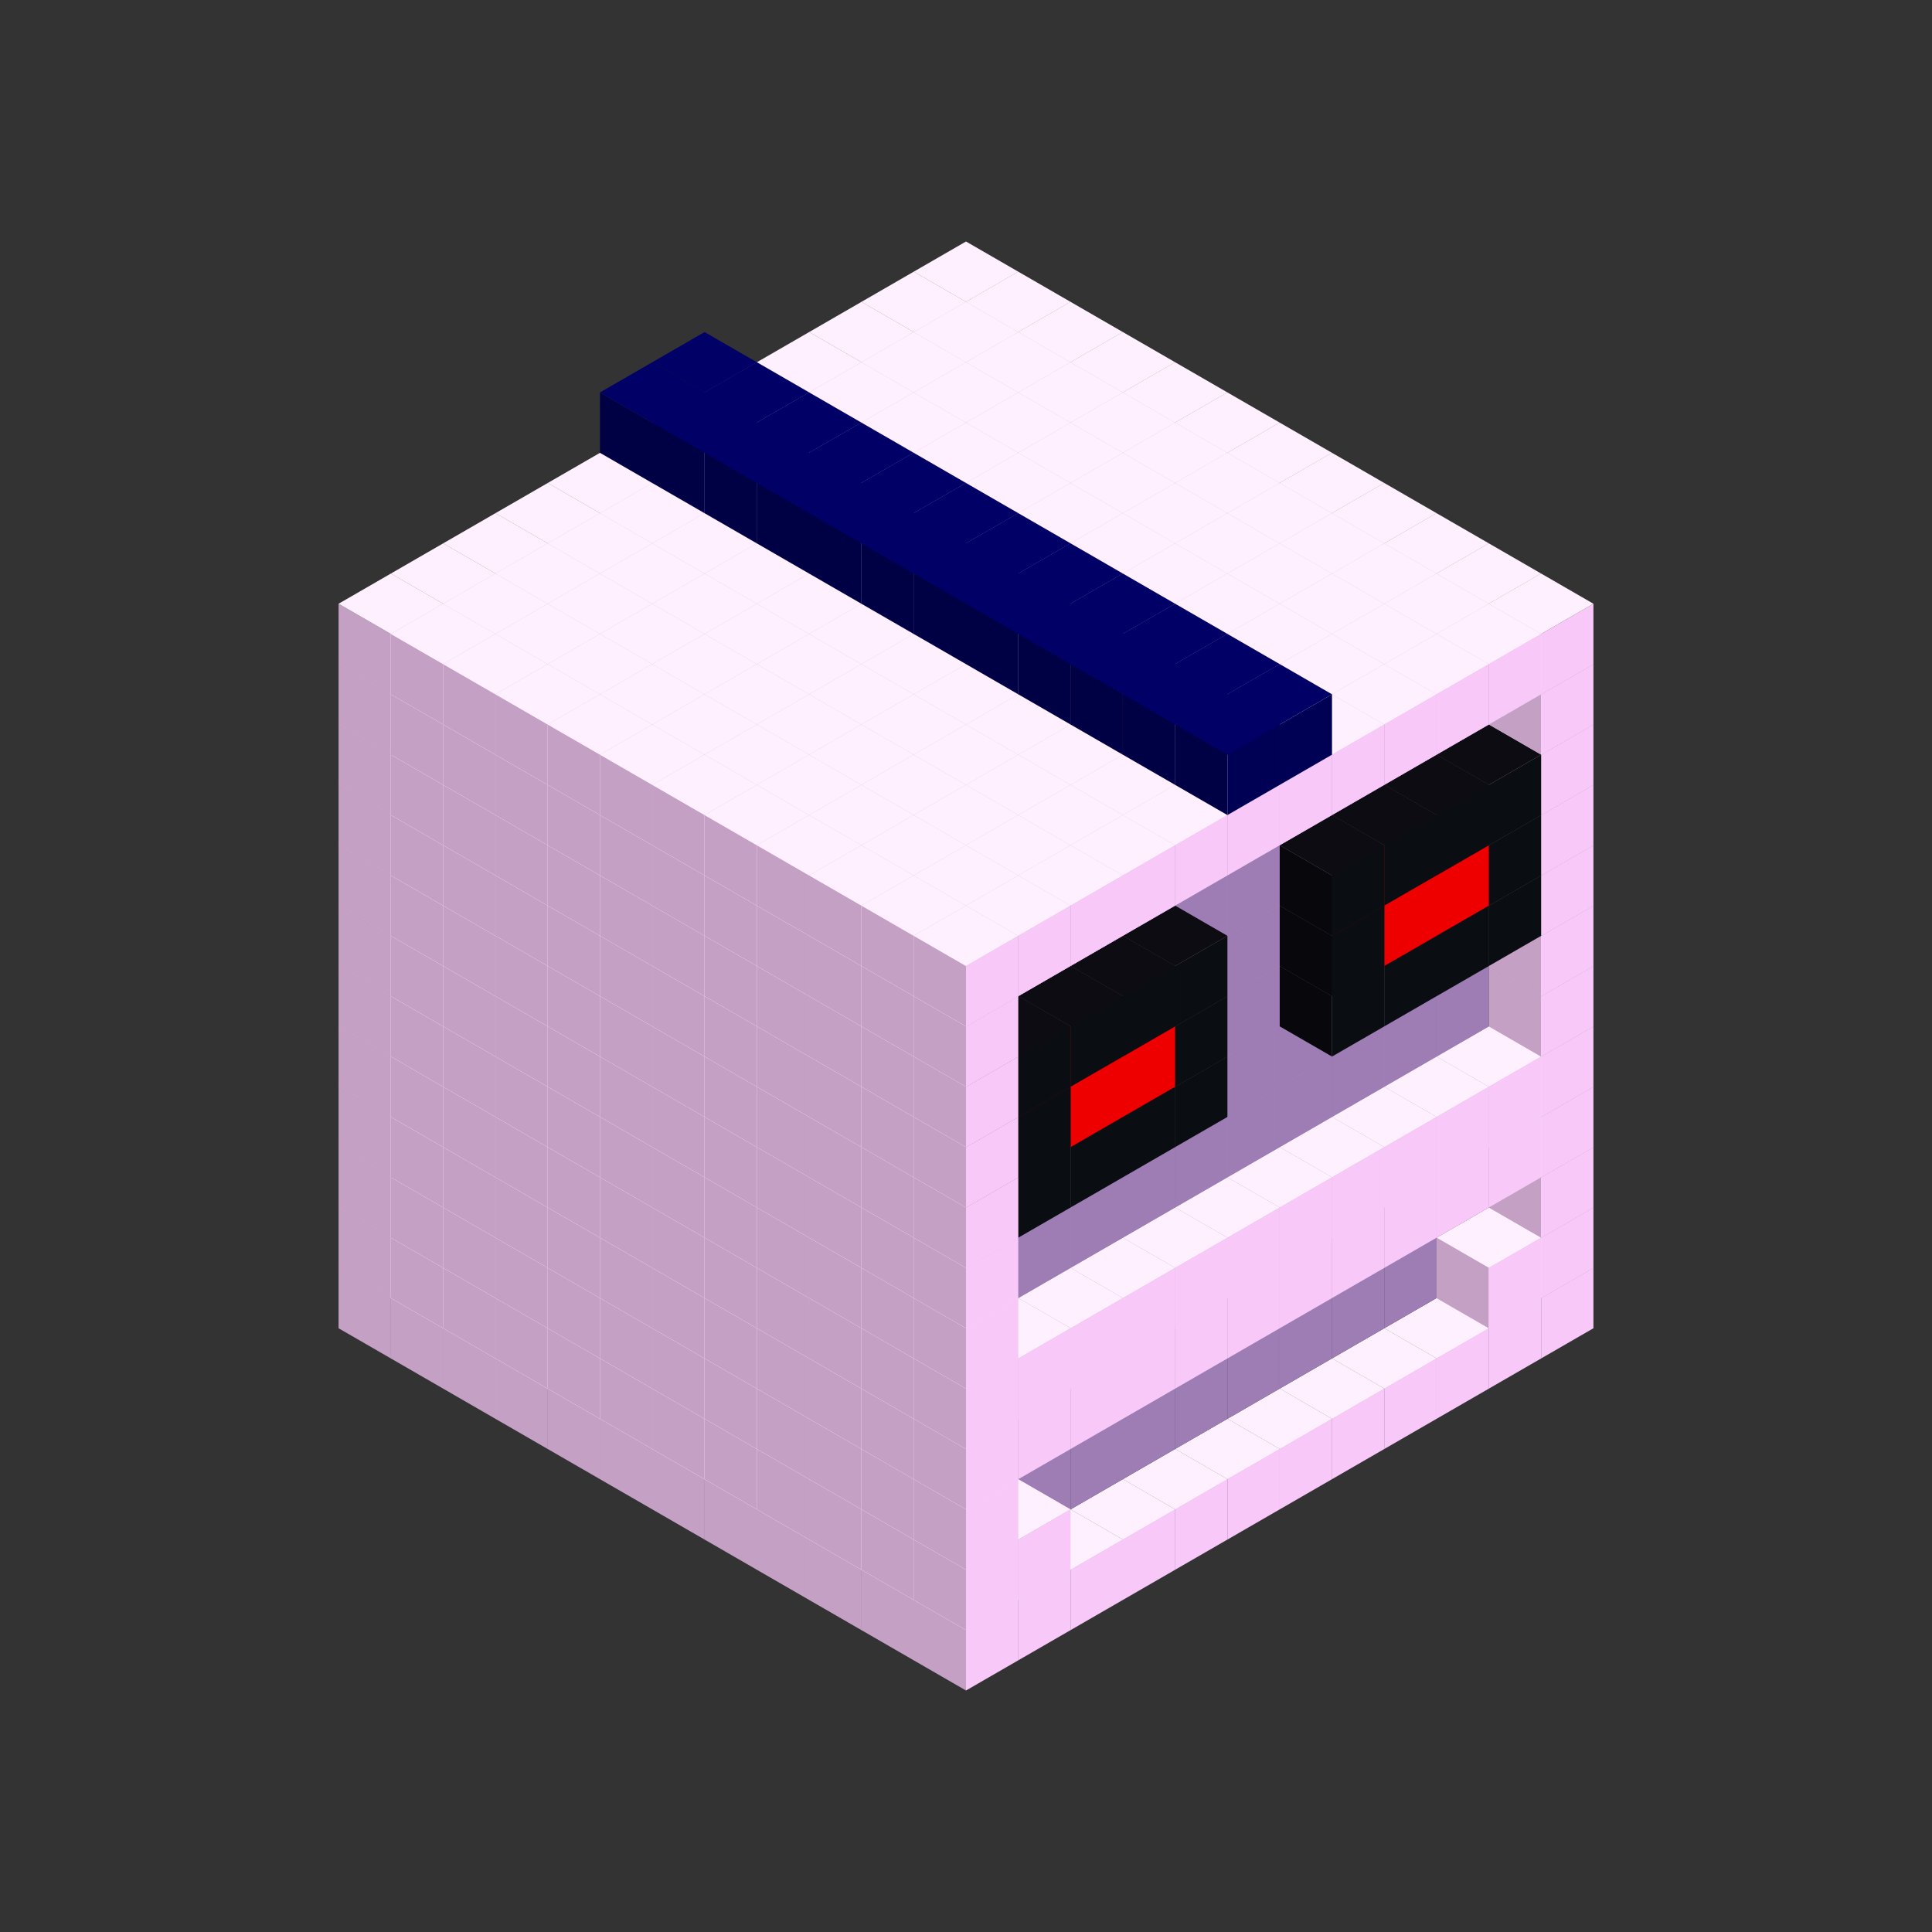 
<svg width='600' height='600' viewBox='4436371 5550000 3200000 3200000' xmlns='http://www.w3.org/2000/svg' xmlns:xlink='http://www.w3.org/1999/xlink'>
<rect x="4436371" y="5550000" width="3200000" height="3200000" fill="#333333" stroke="none"/>
<use xlink:href='#v-0x00000052-1' transform='translate(983738,3600000)'/>
<use xlink:href='#v-0x00000052-1' transform='translate(1070341,3650000)'/>
<use xlink:href='#v-0x00000052-1' transform='translate(1156944,3700000)'/>
<use xlink:href='#v-0x00000052-1' transform='translate(1243547,3750000)'/>
<use xlink:href='#v-0x00000052-1' transform='translate(1330150,3800000)'/>
<use xlink:href='#v-0x00000052-1' transform='translate(1416753,3850000)'/>
<use xlink:href='#v-0x00000052-1' transform='translate(1503356,3900000)'/>
<use xlink:href='#v-0x00000052-1' transform='translate(1589959,3950000)'/>
<use xlink:href='#v-0x00000052-1' transform='translate(1676562,4000000)'/>
<use xlink:href='#v-0x00000052-1' transform='translate(1763165,4050000)'/>
<use xlink:href='#v-0x00000052-1' transform='translate(1849768,4100000)'/>
<use xlink:href='#v-0x00000052-1' transform='translate(2889004,3600000)'/>
<use xlink:href='#v-0x00000052-1' transform='translate(2802401,3650000)'/>
<use xlink:href='#v-0x00000052-1' transform='translate(2715798,3700000)'/>
<use xlink:href='#v-0x00000052-1' transform='translate(2629195,3750000)'/>
<use xlink:href='#v-0x00000052-1' transform='translate(2542592,3800000)'/>
<use xlink:href='#v-0x00000052-1' transform='translate(2455989,3850000)'/>
<use xlink:href='#v-0x00000052-1' transform='translate(2369386,3900000)'/>
<use xlink:href='#v-0x00000052-1' transform='translate(2282783,3950000)'/>
<use xlink:href='#v-0x00000052-1' transform='translate(2196180,4000000)'/>
<use xlink:href='#v-0x00000052-1' transform='translate(2109577,4050000)'/>
<use xlink:href='#v-0x00000052-1' transform='translate(2022974,4100000)'/>
<use xlink:href='#v-0x00000052-1' transform='translate(1936371,4150000)'/>
<use xlink:href='#v-0x00000052-1' transform='translate(983738,3500000)'/>
<use xlink:href='#v-0x00000052-1' transform='translate(1070341,3550000)'/>
<use xlink:href='#v-0x00000052-1' transform='translate(1156944,3600000)'/>
<use xlink:href='#v-0x00000052-1' transform='translate(1243547,3650000)'/>
<use xlink:href='#v-0x00000052-1' transform='translate(1330150,3700000)'/>
<use xlink:href='#v-0x00000052-1' transform='translate(1416753,3750000)'/>
<use xlink:href='#v-0x00000052-1' transform='translate(1503356,3800000)'/>
<use xlink:href='#v-0x00000052-1' transform='translate(1589959,3850000)'/>
<use xlink:href='#v-0x00000052-1' transform='translate(1676562,3900000)'/>
<use xlink:href='#v-0x00000052-1' transform='translate(1763165,3950000)'/>
<use xlink:href='#v-0x00000052-2' transform='translate(2715798,3500000)'/>
<use xlink:href='#v-0x00000052-2' transform='translate(2629195,3550000)'/>
<use xlink:href='#v-0x00000052-2' transform='translate(2542592,3600000)'/>
<use xlink:href='#v-0x00000052-2' transform='translate(2455989,3650000)'/>
<use xlink:href='#v-0x00000052-2' transform='translate(2369386,3700000)'/>
<use xlink:href='#v-0x00000052-2' transform='translate(2282783,3750000)'/>
<use xlink:href='#v-0x00000052-2' transform='translate(2196180,3800000)'/>
<use xlink:href='#v-0x00000052-2' transform='translate(2109577,3850000)'/>
<use xlink:href='#v-0x00000052-2' transform='translate(2022974,3900000)'/>
<use xlink:href='#v-0x00000052-2' transform='translate(1936371,3950000)'/>
<use xlink:href='#v-0x00000052-1' transform='translate(1849768,4000000)'/>
<use xlink:href='#v-0x00000052-1' transform='translate(2889004,3500000)'/>
<use xlink:href='#v-0x00000052-1' transform='translate(2802401,3550000)'/>
<use xlink:href='#v-0x00000052-1' transform='translate(2022974,4000000)'/>
<use xlink:href='#v-0x00000052-1' transform='translate(1936371,4050000)'/>
<use xlink:href='#v-0x00000052-1' transform='translate(983738,3400000)'/>
<use xlink:href='#v-0x00000052-1' transform='translate(1070341,3450000)'/>
<use xlink:href='#v-0x00000052-1' transform='translate(1156944,3500000)'/>
<use xlink:href='#v-0x00000052-1' transform='translate(1243547,3550000)'/>
<use xlink:href='#v-0x00000052-1' transform='translate(1330150,3600000)'/>
<use xlink:href='#v-0x00000052-1' transform='translate(1416753,3650000)'/>
<use xlink:href='#v-0x00000052-1' transform='translate(1503356,3700000)'/>
<use xlink:href='#v-0x00000052-1' transform='translate(1589959,3750000)'/>
<use xlink:href='#v-0x00000052-1' transform='translate(1676562,3800000)'/>
<use xlink:href='#v-0x00000052-1' transform='translate(1763165,3850000)'/>
<use xlink:href='#v-0x00000052-2' transform='translate(2715798,3400000)'/>
<use xlink:href='#v-0x00000052-2' transform='translate(2629195,3450000)'/>
<use xlink:href='#v-0x00000052-2' transform='translate(2542592,3500000)'/>
<use xlink:href='#v-0x00000052-2' transform='translate(2455989,3550000)'/>
<use xlink:href='#v-0x00000052-2' transform='translate(2369386,3600000)'/>
<use xlink:href='#v-0x00000052-2' transform='translate(2282783,3650000)'/>
<use xlink:href='#v-0x00000052-2' transform='translate(2196180,3700000)'/>
<use xlink:href='#v-0x00000052-2' transform='translate(2109577,3750000)'/>
<use xlink:href='#v-0x00000052-2' transform='translate(2022974,3800000)'/>
<use xlink:href='#v-0x00000052-2' transform='translate(1936371,3850000)'/>
<use xlink:href='#v-0x00000052-1' transform='translate(1849768,3900000)'/>
<use xlink:href='#v-0x00000052-1' transform='translate(2889004,3400000)'/>
<use xlink:href='#v-0x00000052-1' transform='translate(1936371,3950000)'/>
<use xlink:href='#v-0x00000052-1' transform='translate(983738,3300000)'/>
<use xlink:href='#v-0x00000052-1' transform='translate(1070341,3350000)'/>
<use xlink:href='#v-0x00000052-1' transform='translate(1156944,3400000)'/>
<use xlink:href='#v-0x00000052-1' transform='translate(1243547,3450000)'/>
<use xlink:href='#v-0x00000052-1' transform='translate(1330150,3500000)'/>
<use xlink:href='#v-0x00000052-1' transform='translate(1416753,3550000)'/>
<use xlink:href='#v-0x00000052-1' transform='translate(1503356,3600000)'/>
<use xlink:href='#v-0x00000052-1' transform='translate(1589959,3650000)'/>
<use xlink:href='#v-0x00000052-1' transform='translate(1676562,3700000)'/>
<use xlink:href='#v-0x00000052-1' transform='translate(1763165,3750000)'/>
<use xlink:href='#v-0x00000052-2' transform='translate(2715798,3300000)'/>
<use xlink:href='#v-0x00000052-2' transform='translate(2629195,3350000)'/>
<use xlink:href='#v-0x00000052-2' transform='translate(2542592,3400000)'/>
<use xlink:href='#v-0x00000052-2' transform='translate(2455989,3450000)'/>
<use xlink:href='#v-0x00000052-2' transform='translate(2369386,3500000)'/>
<use xlink:href='#v-0x00000052-2' transform='translate(2282783,3550000)'/>
<use xlink:href='#v-0x00000052-2' transform='translate(2196180,3600000)'/>
<use xlink:href='#v-0x00000052-2' transform='translate(2109577,3650000)'/>
<use xlink:href='#v-0x00000052-2' transform='translate(2022974,3700000)'/>
<use xlink:href='#v-0x00000052-2' transform='translate(1936371,3750000)'/>
<use xlink:href='#v-0x00000052-1' transform='translate(1849768,3800000)'/>
<use xlink:href='#v-0x00000052-1' transform='translate(2889004,3300000)'/>
<use xlink:href='#v-0x00000052-1' transform='translate(2802401,3350000)'/>
<use xlink:href='#v-0x00000052-1' transform='translate(2715798,3400000)'/>
<use xlink:href='#v-0x00000052-1' transform='translate(2629195,3450000)'/>
<use xlink:href='#v-0x00000052-1' transform='translate(2542592,3500000)'/>
<use xlink:href='#v-0x00000052-1' transform='translate(2455989,3550000)'/>
<use xlink:href='#v-0x00000052-1' transform='translate(2369386,3600000)'/>
<use xlink:href='#v-0x00000052-1' transform='translate(2282783,3650000)'/>
<use xlink:href='#v-0x00000052-1' transform='translate(2196180,3700000)'/>
<use xlink:href='#v-0x00000052-1' transform='translate(2109577,3750000)'/>
<use xlink:href='#v-0x00000052-1' transform='translate(2022974,3800000)'/>
<use xlink:href='#v-0x00000052-1' transform='translate(1936371,3850000)'/>
<use xlink:href='#v-0x00000052-1' transform='translate(983738,3200000)'/>
<use xlink:href='#v-0x00000052-1' transform='translate(1070341,3250000)'/>
<use xlink:href='#v-0x00000052-1' transform='translate(1156944,3300000)'/>
<use xlink:href='#v-0x00000052-1' transform='translate(1243547,3350000)'/>
<use xlink:href='#v-0x00000052-1' transform='translate(1330150,3400000)'/>
<use xlink:href='#v-0x00000052-1' transform='translate(1416753,3450000)'/>
<use xlink:href='#v-0x00000052-1' transform='translate(1503356,3500000)'/>
<use xlink:href='#v-0x00000052-1' transform='translate(1589959,3550000)'/>
<use xlink:href='#v-0x00000052-1' transform='translate(1676562,3600000)'/>
<use xlink:href='#v-0x00000052-1' transform='translate(1763165,3650000)'/>
<use xlink:href='#v-0x00000052-2' transform='translate(2715798,3200000)'/>
<use xlink:href='#v-0x00000052-2' transform='translate(2629195,3250000)'/>
<use xlink:href='#v-0x00000052-2' transform='translate(2542592,3300000)'/>
<use xlink:href='#v-0x00000052-2' transform='translate(2455989,3350000)'/>
<use xlink:href='#v-0x00000052-2' transform='translate(2369386,3400000)'/>
<use xlink:href='#v-0x00000052-2' transform='translate(2282783,3450000)'/>
<use xlink:href='#v-0x00000052-2' transform='translate(2196180,3500000)'/>
<use xlink:href='#v-0x00000052-2' transform='translate(2109577,3550000)'/>
<use xlink:href='#v-0x00000052-2' transform='translate(2022974,3600000)'/>
<use xlink:href='#v-0x00000052-2' transform='translate(1936371,3650000)'/>
<use xlink:href='#v-0x00000052-1' transform='translate(1849768,3700000)'/>
<use xlink:href='#v-0x00000052-1' transform='translate(2889004,3200000)'/>
<use xlink:href='#v-0x00000052-1' transform='translate(2802401,3250000)'/>
<use xlink:href='#v-0x00000052-1' transform='translate(2715798,3300000)'/>
<use xlink:href='#v-0x00000052-1' transform='translate(2629195,3350000)'/>
<use xlink:href='#v-0x00000052-1' transform='translate(2542592,3400000)'/>
<use xlink:href='#v-0x00000052-1' transform='translate(2455989,3450000)'/>
<use xlink:href='#v-0x00000052-1' transform='translate(2369386,3500000)'/>
<use xlink:href='#v-0x00000052-1' transform='translate(2282783,3550000)'/>
<use xlink:href='#v-0x00000052-1' transform='translate(2196180,3600000)'/>
<use xlink:href='#v-0x00000052-1' transform='translate(2109577,3650000)'/>
<use xlink:href='#v-0x00000052-1' transform='translate(2022974,3700000)'/>
<use xlink:href='#v-0x00000052-1' transform='translate(1936371,3750000)'/>
<use xlink:href='#v-0x00000052-1' transform='translate(983738,3100000)'/>
<use xlink:href='#v-0x00000052-1' transform='translate(1070341,3150000)'/>
<use xlink:href='#v-0x00000052-1' transform='translate(1156944,3200000)'/>
<use xlink:href='#v-0x00000052-1' transform='translate(1243547,3250000)'/>
<use xlink:href='#v-0x00000052-1' transform='translate(1330150,3300000)'/>
<use xlink:href='#v-0x00000052-1' transform='translate(1416753,3350000)'/>
<use xlink:href='#v-0x00000052-1' transform='translate(1503356,3400000)'/>
<use xlink:href='#v-0x00000052-1' transform='translate(1589959,3450000)'/>
<use xlink:href='#v-0x00000052-1' transform='translate(1676562,3500000)'/>
<use xlink:href='#v-0x00000052-1' transform='translate(1763165,3550000)'/>
<use xlink:href='#v-0x00000052-2' transform='translate(2715798,3100000)'/>
<use xlink:href='#v-0x00000052-2' transform='translate(2629195,3150000)'/>
<use xlink:href='#v-0x00000052-2' transform='translate(2542592,3200000)'/>
<use xlink:href='#v-0x00000052-2' transform='translate(2455989,3250000)'/>
<use xlink:href='#v-0x00000052-2' transform='translate(2369386,3300000)'/>
<use xlink:href='#v-0x00000052-2' transform='translate(2282783,3350000)'/>
<use xlink:href='#v-0x00000052-2' transform='translate(2196180,3400000)'/>
<use xlink:href='#v-0x00000052-2' transform='translate(2109577,3450000)'/>
<use xlink:href='#v-0x00000052-2' transform='translate(2022974,3500000)'/>
<use xlink:href='#v-0x00000052-2' transform='translate(1936371,3550000)'/>
<use xlink:href='#v-0x00000052-1' transform='translate(1849768,3600000)'/>
<use xlink:href='#v-0x00000052-1' transform='translate(2889004,3100000)'/>
<use xlink:href='#v-0x00000052-1' transform='translate(1936371,3650000)'/>
<use xlink:href='#v-0x00000052-1' transform='translate(983738,3000000)'/>
<use xlink:href='#v-0x00000052-1' transform='translate(1070341,3050000)'/>
<use xlink:href='#v-0x00000052-1' transform='translate(1156944,3100000)'/>
<use xlink:href='#v-0x00000052-1' transform='translate(1243547,3150000)'/>
<use xlink:href='#v-0x00000052-1' transform='translate(1330150,3200000)'/>
<use xlink:href='#v-0x00000052-1' transform='translate(1416753,3250000)'/>
<use xlink:href='#v-0x00000052-1' transform='translate(1503356,3300000)'/>
<use xlink:href='#v-0x00000052-1' transform='translate(1589959,3350000)'/>
<use xlink:href='#v-0x00000052-1' transform='translate(1676562,3400000)'/>
<use xlink:href='#v-0x00000052-1' transform='translate(1763165,3450000)'/>
<use xlink:href='#v-0x00000052-2' transform='translate(2715798,3000000)'/>
<use xlink:href='#v-0x00000052-2' transform='translate(2629195,3050000)'/>
<use xlink:href='#v-0x00000052-2' transform='translate(2542592,3100000)'/>
<use xlink:href='#v-0x00000052-2' transform='translate(2455989,3150000)'/>
<use xlink:href='#v-0x00000052-2' transform='translate(2369386,3200000)'/>
<use xlink:href='#v-0x00000052-2' transform='translate(2282783,3250000)'/>
<use xlink:href='#v-0x00000052-2' transform='translate(2196180,3300000)'/>
<use xlink:href='#v-0x00000052-2' transform='translate(2109577,3350000)'/>
<use xlink:href='#v-0x00000052-2' transform='translate(2022974,3400000)'/>
<use xlink:href='#v-0x00000052-2' transform='translate(1936371,3450000)'/>
<use xlink:href='#v-0x00000052-1' transform='translate(1849768,3500000)'/>
<use xlink:href='#v-0x00000052-1' transform='translate(2889004,3000000)'/>
<use xlink:href='#v-0x00000052-1' transform='translate(1936371,3550000)'/>
<use xlink:href='#v-0x00000052-1' transform='translate(983738,2900000)'/>
<use xlink:href='#v-0x00000052-1' transform='translate(1070341,2950000)'/>
<use xlink:href='#v-0x00000052-1' transform='translate(1156944,3000000)'/>
<use xlink:href='#v-0x00000052-1' transform='translate(1243547,3050000)'/>
<use xlink:href='#v-0x00000052-1' transform='translate(1330150,3100000)'/>
<use xlink:href='#v-0x00000052-1' transform='translate(1416753,3150000)'/>
<use xlink:href='#v-0x00000052-1' transform='translate(1503356,3200000)'/>
<use xlink:href='#v-0x00000052-1' transform='translate(1589959,3250000)'/>
<use xlink:href='#v-0x00000052-1' transform='translate(1676562,3300000)'/>
<use xlink:href='#v-0x00000052-1' transform='translate(1763165,3350000)'/>
<use xlink:href='#v-0x00000052-2' transform='translate(2715798,2900000)'/>
<use xlink:href='#v-0x00000052-2' transform='translate(2629195,2950000)'/>
<use xlink:href='#v-0x00000052-2' transform='translate(2542592,3000000)'/>
<use xlink:href='#v-0x00000052-2' transform='translate(2455989,3050000)'/>
<use xlink:href='#v-0x00000052-2' transform='translate(2369386,3100000)'/>
<use xlink:href='#v-0x00000052-2' transform='translate(2282783,3150000)'/>
<use xlink:href='#v-0x00000052-2' transform='translate(2196180,3200000)'/>
<use xlink:href='#v-0x00000052-2' transform='translate(2109577,3250000)'/>
<use xlink:href='#v-0x00000052-2' transform='translate(2022974,3300000)'/>
<use xlink:href='#v-0x00000052-2' transform='translate(1936371,3350000)'/>
<use xlink:href='#v-0x00000052-1' transform='translate(1849768,3400000)'/>
<use xlink:href='#v-0x00000052-1' transform='translate(2889004,2900000)'/>
<use xlink:href='#v-0x00000052-4' transform='translate(2802401,2950000)'/>
<use xlink:href='#v-0x00000052-4' transform='translate(2715798,3000000)'/>
<use xlink:href='#v-0x00000052-4' transform='translate(2629195,3050000)'/>
<use xlink:href='#v-0x00000052-4' transform='translate(2542592,3100000)'/>
<use xlink:href='#v-0x00000052-4' transform='translate(2282783,3250000)'/>
<use xlink:href='#v-0x00000052-4' transform='translate(2196180,3300000)'/>
<use xlink:href='#v-0x00000052-4' transform='translate(2109577,3350000)'/>
<use xlink:href='#v-0x00000052-4' transform='translate(2022974,3400000)'/>
<use xlink:href='#v-0x00000052-1' transform='translate(1936371,3450000)'/>
<use xlink:href='#v-0x00000052-1' transform='translate(983738,2800000)'/>
<use xlink:href='#v-0x00000052-1' transform='translate(1070341,2850000)'/>
<use xlink:href='#v-0x00000052-1' transform='translate(1156944,2900000)'/>
<use xlink:href='#v-0x00000052-1' transform='translate(1243547,2950000)'/>
<use xlink:href='#v-0x00000052-1' transform='translate(1330150,3000000)'/>
<use xlink:href='#v-0x00000052-1' transform='translate(1416753,3050000)'/>
<use xlink:href='#v-0x00000052-1' transform='translate(1503356,3100000)'/>
<use xlink:href='#v-0x00000052-1' transform='translate(1589959,3150000)'/>
<use xlink:href='#v-0x00000052-1' transform='translate(1676562,3200000)'/>
<use xlink:href='#v-0x00000052-1' transform='translate(1763165,3250000)'/>
<use xlink:href='#v-0x00000052-2' transform='translate(2715798,2800000)'/>
<use xlink:href='#v-0x00000052-2' transform='translate(2629195,2850000)'/>
<use xlink:href='#v-0x00000052-2' transform='translate(2542592,2900000)'/>
<use xlink:href='#v-0x00000052-2' transform='translate(2455989,2950000)'/>
<use xlink:href='#v-0x00000052-2' transform='translate(2369386,3000000)'/>
<use xlink:href='#v-0x00000052-2' transform='translate(2282783,3050000)'/>
<use xlink:href='#v-0x00000052-2' transform='translate(2196180,3100000)'/>
<use xlink:href='#v-0x00000052-2' transform='translate(2109577,3150000)'/>
<use xlink:href='#v-0x00000052-2' transform='translate(2022974,3200000)'/>
<use xlink:href='#v-0x00000052-2' transform='translate(1936371,3250000)'/>
<use xlink:href='#v-0x00000052-1' transform='translate(1849768,3300000)'/>
<use xlink:href='#v-0x00000052-1' transform='translate(2889004,2800000)'/>
<use xlink:href='#v-0x00000052-4' transform='translate(2802401,2850000)'/>
<use xlink:href='#v-0x00000052-5' transform='translate(2715798,2900000)'/>
<use xlink:href='#v-0x00000052-5' transform='translate(2629195,2950000)'/>
<use xlink:href='#v-0x00000052-4' transform='translate(2542592,3000000)'/>
<use xlink:href='#v-0x00000052-4' transform='translate(2282783,3150000)'/>
<use xlink:href='#v-0x00000052-5' transform='translate(2196180,3200000)'/>
<use xlink:href='#v-0x00000052-5' transform='translate(2109577,3250000)'/>
<use xlink:href='#v-0x00000052-4' transform='translate(2022974,3300000)'/>
<use xlink:href='#v-0x00000052-1' transform='translate(1936371,3350000)'/>
<use xlink:href='#v-0x00000052-1' transform='translate(983738,2700000)'/>
<use xlink:href='#v-0x00000052-1' transform='translate(1070341,2750000)'/>
<use xlink:href='#v-0x00000052-1' transform='translate(1156944,2800000)'/>
<use xlink:href='#v-0x00000052-1' transform='translate(1243547,2850000)'/>
<use xlink:href='#v-0x00000052-1' transform='translate(1330150,2900000)'/>
<use xlink:href='#v-0x00000052-1' transform='translate(1416753,2950000)'/>
<use xlink:href='#v-0x00000052-1' transform='translate(1503356,3000000)'/>
<use xlink:href='#v-0x00000052-1' transform='translate(1589959,3050000)'/>
<use xlink:href='#v-0x00000052-1' transform='translate(1676562,3100000)'/>
<use xlink:href='#v-0x00000052-1' transform='translate(1763165,3150000)'/>
<use xlink:href='#v-0x00000052-2' transform='translate(2715798,2700000)'/>
<use xlink:href='#v-0x00000052-2' transform='translate(2629195,2750000)'/>
<use xlink:href='#v-0x00000052-2' transform='translate(2542592,2800000)'/>
<use xlink:href='#v-0x00000052-2' transform='translate(2455989,2850000)'/>
<use xlink:href='#v-0x00000052-2' transform='translate(2369386,2900000)'/>
<use xlink:href='#v-0x00000052-2' transform='translate(2282783,2950000)'/>
<use xlink:href='#v-0x00000052-2' transform='translate(2196180,3000000)'/>
<use xlink:href='#v-0x00000052-2' transform='translate(2109577,3050000)'/>
<use xlink:href='#v-0x00000052-2' transform='translate(2022974,3100000)'/>
<use xlink:href='#v-0x00000052-2' transform='translate(1936371,3150000)'/>
<use xlink:href='#v-0x00000052-1' transform='translate(1849768,3200000)'/>
<use xlink:href='#v-0x00000052-1' transform='translate(2889004,2700000)'/>
<use xlink:href='#v-0x00000052-4' transform='translate(2802401,2750000)'/>
<use xlink:href='#v-0x00000052-4' transform='translate(2715798,2800000)'/>
<use xlink:href='#v-0x00000052-4' transform='translate(2629195,2850000)'/>
<use xlink:href='#v-0x00000052-4' transform='translate(2542592,2900000)'/>
<use xlink:href='#v-0x00000052-4' transform='translate(2282783,3050000)'/>
<use xlink:href='#v-0x00000052-4' transform='translate(2196180,3100000)'/>
<use xlink:href='#v-0x00000052-4' transform='translate(2109577,3150000)'/>
<use xlink:href='#v-0x00000052-4' transform='translate(2022974,3200000)'/>
<use xlink:href='#v-0x00000052-1' transform='translate(1936371,3250000)'/>
<use xlink:href='#v-0x00000052-1' transform='translate(983738,2600000)'/>
<use xlink:href='#v-0x00000052-1' transform='translate(1070341,2650000)'/>
<use xlink:href='#v-0x00000052-1' transform='translate(1156944,2700000)'/>
<use xlink:href='#v-0x00000052-1' transform='translate(1243547,2750000)'/>
<use xlink:href='#v-0x00000052-1' transform='translate(1330150,2800000)'/>
<use xlink:href='#v-0x00000052-1' transform='translate(1416753,2850000)'/>
<use xlink:href='#v-0x00000052-1' transform='translate(1503356,2900000)'/>
<use xlink:href='#v-0x00000052-1' transform='translate(1589959,2950000)'/>
<use xlink:href='#v-0x00000052-1' transform='translate(1676562,3000000)'/>
<use xlink:href='#v-0x00000052-1' transform='translate(1763165,3050000)'/>
<use xlink:href='#v-0x00000052-2' transform='translate(2715798,2600000)'/>
<use xlink:href='#v-0x00000052-2' transform='translate(2629195,2650000)'/>
<use xlink:href='#v-0x00000052-2' transform='translate(2542592,2700000)'/>
<use xlink:href='#v-0x00000052-2' transform='translate(2455989,2750000)'/>
<use xlink:href='#v-0x00000052-2' transform='translate(2369386,2800000)'/>
<use xlink:href='#v-0x00000052-2' transform='translate(2282783,2850000)'/>
<use xlink:href='#v-0x00000052-2' transform='translate(2196180,2900000)'/>
<use xlink:href='#v-0x00000052-2' transform='translate(2109577,2950000)'/>
<use xlink:href='#v-0x00000052-2' transform='translate(2022974,3000000)'/>
<use xlink:href='#v-0x00000052-2' transform='translate(1936371,3050000)'/>
<use xlink:href='#v-0x00000052-1' transform='translate(1849768,3100000)'/>
<use xlink:href='#v-0x00000052-1' transform='translate(2889004,2600000)'/>
<use xlink:href='#v-0x00000052-1' transform='translate(1936371,3150000)'/>
<use xlink:href='#v-0x00000052-1' transform='translate(1936371,1950000)'/>
<use xlink:href='#v-0x00000052-1' transform='translate(1849768,2000000)'/>
<use xlink:href='#v-0x00000052-1' transform='translate(1763165,2050000)'/>
<use xlink:href='#v-0x00000052-1' transform='translate(1676562,2100000)'/>
<use xlink:href='#v-0x00000052-1' transform='translate(1589959,2150000)'/>
<use xlink:href='#v-0x00000052-1' transform='translate(1503356,2200000)'/>
<use xlink:href='#v-0x00000052-1' transform='translate(1416753,2250000)'/>
<use xlink:href='#v-0x00000052-1' transform='translate(1330150,2300000)'/>
<use xlink:href='#v-0x00000052-1' transform='translate(1243547,2350000)'/>
<use xlink:href='#v-0x00000052-1' transform='translate(1156944,2400000)'/>
<use xlink:href='#v-0x00000052-1' transform='translate(1070341,2450000)'/>
<use xlink:href='#v-0x00000052-1' transform='translate(983738,2500000)'/>
<use xlink:href='#v-0x00000052-1' transform='translate(2022974,2000000)'/>
<use xlink:href='#v-0x00000052-1' transform='translate(1936371,2050000)'/>
<use xlink:href='#v-0x00000052-1' transform='translate(1849768,2100000)'/>
<use xlink:href='#v-0x00000052-1' transform='translate(1763165,2150000)'/>
<use xlink:href='#v-0x00000052-1' transform='translate(1676562,2200000)'/>
<use xlink:href='#v-0x00000052-1' transform='translate(1589959,2250000)'/>
<use xlink:href='#v-0x00000052-1' transform='translate(1503356,2300000)'/>
<use xlink:href='#v-0x00000052-1' transform='translate(1416753,2350000)'/>
<use xlink:href='#v-0x00000052-1' transform='translate(1330150,2400000)'/>
<use xlink:href='#v-0x00000052-1' transform='translate(1243547,2450000)'/>
<use xlink:href='#v-0x00000052-1' transform='translate(1156944,2500000)'/>
<use xlink:href='#v-0x00000052-1' transform='translate(1070341,2550000)'/>
<use xlink:href='#v-0x00000052-1' transform='translate(2109577,2050000)'/>
<use xlink:href='#v-0x00000052-1' transform='translate(2022974,2100000)'/>
<use xlink:href='#v-0x00000052-1' transform='translate(1936371,2150000)'/>
<use xlink:href='#v-0x00000052-1' transform='translate(1849768,2200000)'/>
<use xlink:href='#v-0x00000052-1' transform='translate(1763165,2250000)'/>
<use xlink:href='#v-0x00000052-1' transform='translate(1676562,2300000)'/>
<use xlink:href='#v-0x00000052-1' transform='translate(1589959,2350000)'/>
<use xlink:href='#v-0x00000052-1' transform='translate(1503356,2400000)'/>
<use xlink:href='#v-0x00000052-1' transform='translate(1416753,2450000)'/>
<use xlink:href='#v-0x00000052-1' transform='translate(1330150,2500000)'/>
<use xlink:href='#v-0x00000052-1' transform='translate(1243547,2550000)'/>
<use xlink:href='#v-0x00000052-1' transform='translate(1156944,2600000)'/>
<use xlink:href='#v-0x00000052-1' transform='translate(2196180,2100000)'/>
<use xlink:href='#v-0x00000052-1' transform='translate(2109577,2150000)'/>
<use xlink:href='#v-0x00000052-1' transform='translate(2022974,2200000)'/>
<use xlink:href='#v-0x00000052-1' transform='translate(1936371,2250000)'/>
<use xlink:href='#v-0x00000052-1' transform='translate(1849768,2300000)'/>
<use xlink:href='#v-0x00000052-1' transform='translate(1763165,2350000)'/>
<use xlink:href='#v-0x00000052-1' transform='translate(1676562,2400000)'/>
<use xlink:href='#v-0x00000052-1' transform='translate(1589959,2450000)'/>
<use xlink:href='#v-0x00000052-1' transform='translate(1503356,2500000)'/>
<use xlink:href='#v-0x00000052-1' transform='translate(1416753,2550000)'/>
<use xlink:href='#v-0x00000052-1' transform='translate(1330150,2600000)'/>
<use xlink:href='#v-0x00000052-1' transform='translate(1243547,2650000)'/>
<use xlink:href='#v-0x00000052-1' transform='translate(2282783,2150000)'/>
<use xlink:href='#v-0x00000052-1' transform='translate(2196180,2200000)'/>
<use xlink:href='#v-0x00000052-1' transform='translate(2109577,2250000)'/>
<use xlink:href='#v-0x00000052-1' transform='translate(2022974,2300000)'/>
<use xlink:href='#v-0x00000052-1' transform='translate(1936371,2350000)'/>
<use xlink:href='#v-0x00000052-1' transform='translate(1849768,2400000)'/>
<use xlink:href='#v-0x00000052-1' transform='translate(1763165,2450000)'/>
<use xlink:href='#v-0x00000052-1' transform='translate(1676562,2500000)'/>
<use xlink:href='#v-0x00000052-1' transform='translate(1589959,2550000)'/>
<use xlink:href='#v-0x00000052-1' transform='translate(1503356,2600000)'/>
<use xlink:href='#v-0x00000052-1' transform='translate(1416753,2650000)'/>
<use xlink:href='#v-0x00000052-1' transform='translate(1330150,2700000)'/>
<use xlink:href='#v-0x00000052-1' transform='translate(2369386,2200000)'/>
<use xlink:href='#v-0x00000052-1' transform='translate(2282783,2250000)'/>
<use xlink:href='#v-0x00000052-1' transform='translate(2196180,2300000)'/>
<use xlink:href='#v-0x00000052-1' transform='translate(2109577,2350000)'/>
<use xlink:href='#v-0x00000052-1' transform='translate(2022974,2400000)'/>
<use xlink:href='#v-0x00000052-1' transform='translate(1936371,2450000)'/>
<use xlink:href='#v-0x00000052-1' transform='translate(1849768,2500000)'/>
<use xlink:href='#v-0x00000052-1' transform='translate(1763165,2550000)'/>
<use xlink:href='#v-0x00000052-1' transform='translate(1676562,2600000)'/>
<use xlink:href='#v-0x00000052-1' transform='translate(1589959,2650000)'/>
<use xlink:href='#v-0x00000052-1' transform='translate(1503356,2700000)'/>
<use xlink:href='#v-0x00000052-1' transform='translate(1416753,2750000)'/>
<use xlink:href='#v-0x00000052-1' transform='translate(2455989,2250000)'/>
<use xlink:href='#v-0x00000052-1' transform='translate(2369386,2300000)'/>
<use xlink:href='#v-0x00000052-1' transform='translate(2282783,2350000)'/>
<use xlink:href='#v-0x00000052-1' transform='translate(2196180,2400000)'/>
<use xlink:href='#v-0x00000052-1' transform='translate(2109577,2450000)'/>
<use xlink:href='#v-0x00000052-1' transform='translate(2022974,2500000)'/>
<use xlink:href='#v-0x00000052-1' transform='translate(1936371,2550000)'/>
<use xlink:href='#v-0x00000052-1' transform='translate(1849768,2600000)'/>
<use xlink:href='#v-0x00000052-1' transform='translate(1763165,2650000)'/>
<use xlink:href='#v-0x00000052-1' transform='translate(1676562,2700000)'/>
<use xlink:href='#v-0x00000052-1' transform='translate(1589959,2750000)'/>
<use xlink:href='#v-0x00000052-1' transform='translate(1503356,2800000)'/>
<use xlink:href='#v-0x00000052-1' transform='translate(2542592,2300000)'/>
<use xlink:href='#v-0x00000052-1' transform='translate(2455989,2350000)'/>
<use xlink:href='#v-0x00000052-1' transform='translate(2369386,2400000)'/>
<use xlink:href='#v-0x00000052-1' transform='translate(2282783,2450000)'/>
<use xlink:href='#v-0x00000052-1' transform='translate(2196180,2500000)'/>
<use xlink:href='#v-0x00000052-1' transform='translate(2109577,2550000)'/>
<use xlink:href='#v-0x00000052-1' transform='translate(2022974,2600000)'/>
<use xlink:href='#v-0x00000052-1' transform='translate(1936371,2650000)'/>
<use xlink:href='#v-0x00000052-1' transform='translate(1849768,2700000)'/>
<use xlink:href='#v-0x00000052-1' transform='translate(1763165,2750000)'/>
<use xlink:href='#v-0x00000052-1' transform='translate(1676562,2800000)'/>
<use xlink:href='#v-0x00000052-1' transform='translate(1589959,2850000)'/>
<use xlink:href='#v-0x00000052-1' transform='translate(2629195,2350000)'/>
<use xlink:href='#v-0x00000052-1' transform='translate(2542592,2400000)'/>
<use xlink:href='#v-0x00000052-1' transform='translate(2455989,2450000)'/>
<use xlink:href='#v-0x00000052-1' transform='translate(2369386,2500000)'/>
<use xlink:href='#v-0x00000052-1' transform='translate(2282783,2550000)'/>
<use xlink:href='#v-0x00000052-1' transform='translate(2196180,2600000)'/>
<use xlink:href='#v-0x00000052-1' transform='translate(2109577,2650000)'/>
<use xlink:href='#v-0x00000052-1' transform='translate(2022974,2700000)'/>
<use xlink:href='#v-0x00000052-1' transform='translate(1936371,2750000)'/>
<use xlink:href='#v-0x00000052-1' transform='translate(1849768,2800000)'/>
<use xlink:href='#v-0x00000052-1' transform='translate(1763165,2850000)'/>
<use xlink:href='#v-0x00000052-1' transform='translate(1676562,2900000)'/>
<use xlink:href='#v-0x00000052-1' transform='translate(2715798,2400000)'/>
<use xlink:href='#v-0x00000052-1' transform='translate(2629195,2450000)'/>
<use xlink:href='#v-0x00000052-1' transform='translate(2542592,2500000)'/>
<use xlink:href='#v-0x00000052-1' transform='translate(2455989,2550000)'/>
<use xlink:href='#v-0x00000052-1' transform='translate(2369386,2600000)'/>
<use xlink:href='#v-0x00000052-1' transform='translate(2282783,2650000)'/>
<use xlink:href='#v-0x00000052-1' transform='translate(2196180,2700000)'/>
<use xlink:href='#v-0x00000052-1' transform='translate(2109577,2750000)'/>
<use xlink:href='#v-0x00000052-1' transform='translate(2022974,2800000)'/>
<use xlink:href='#v-0x00000052-1' transform='translate(1936371,2850000)'/>
<use xlink:href='#v-0x00000052-1' transform='translate(1849768,2900000)'/>
<use xlink:href='#v-0x00000052-1' transform='translate(1763165,2950000)'/>
<use xlink:href='#v-0x00000052-1' transform='translate(2802401,2450000)'/>
<use xlink:href='#v-0x00000052-1' transform='translate(2715798,2500000)'/>
<use xlink:href='#v-0x00000052-1' transform='translate(2629195,2550000)'/>
<use xlink:href='#v-0x00000052-1' transform='translate(2542592,2600000)'/>
<use xlink:href='#v-0x00000052-1' transform='translate(2455989,2650000)'/>
<use xlink:href='#v-0x00000052-1' transform='translate(2369386,2700000)'/>
<use xlink:href='#v-0x00000052-1' transform='translate(2282783,2750000)'/>
<use xlink:href='#v-0x00000052-1' transform='translate(2196180,2800000)'/>
<use xlink:href='#v-0x00000052-1' transform='translate(2109577,2850000)'/>
<use xlink:href='#v-0x00000052-1' transform='translate(2022974,2900000)'/>
<use xlink:href='#v-0x00000052-1' transform='translate(1936371,2950000)'/>
<use xlink:href='#v-0x00000052-1' transform='translate(1849768,3000000)'/>
<use xlink:href='#v-0x00000052-1' transform='translate(2889004,2500000)'/>
<use xlink:href='#v-0x00000052-1' transform='translate(2802401,2550000)'/>
<use xlink:href='#v-0x00000052-1' transform='translate(2715798,2600000)'/>
<use xlink:href='#v-0x00000052-1' transform='translate(2629195,2650000)'/>
<use xlink:href='#v-0x00000052-1' transform='translate(2542592,2700000)'/>
<use xlink:href='#v-0x00000052-1' transform='translate(2455989,2750000)'/>
<use xlink:href='#v-0x00000052-1' transform='translate(2369386,2800000)'/>
<use xlink:href='#v-0x00000052-1' transform='translate(2282783,2850000)'/>
<use xlink:href='#v-0x00000052-1' transform='translate(2196180,2900000)'/>
<use xlink:href='#v-0x00000052-1' transform='translate(2109577,2950000)'/>
<use xlink:href='#v-0x00000052-1' transform='translate(2022974,3000000)'/>
<use xlink:href='#v-0x00000052-1' transform='translate(1936371,3050000)'/>
<use xlink:href='#v-0x00000052-6' transform='translate(1503356,2100000)'/>
<use xlink:href='#v-0x00000052-6' transform='translate(1416753,2150000)'/>
<use xlink:href='#v-0x00000052-6' transform='translate(1589959,2150000)'/>
<use xlink:href='#v-0x00000052-6' transform='translate(1503356,2200000)'/>
<use xlink:href='#v-0x00000052-6' transform='translate(1676562,2200000)'/>
<use xlink:href='#v-0x00000052-6' transform='translate(1589959,2250000)'/>
<use xlink:href='#v-0x00000052-6' transform='translate(1763165,2250000)'/>
<use xlink:href='#v-0x00000052-6' transform='translate(1676562,2300000)'/>
<use xlink:href='#v-0x00000052-6' transform='translate(1849768,2300000)'/>
<use xlink:href='#v-0x00000052-6' transform='translate(1763165,2350000)'/>
<use xlink:href='#v-0x00000052-6' transform='translate(1936371,2350000)'/>
<use xlink:href='#v-0x00000052-6' transform='translate(1849768,2400000)'/>
<use xlink:href='#v-0x00000052-6' transform='translate(2022974,2400000)'/>
<use xlink:href='#v-0x00000052-6' transform='translate(1936371,2450000)'/>
<use xlink:href='#v-0x00000052-6' transform='translate(2109577,2450000)'/>
<use xlink:href='#v-0x00000052-6' transform='translate(2022974,2500000)'/>
<use xlink:href='#v-0x00000052-6' transform='translate(2196180,2500000)'/>
<use xlink:href='#v-0x00000052-6' transform='translate(2109577,2550000)'/>
<use xlink:href='#v-0x00000052-6' transform='translate(2282783,2550000)'/>
<use xlink:href='#v-0x00000052-6' transform='translate(2196180,2600000)'/>
<use xlink:href='#v-0x00000052-6' transform='translate(2369386,2600000)'/>
<use xlink:href='#v-0x00000052-6' transform='translate(2282783,2650000)'/>
<use xlink:href='#v-0x00000052-6' transform='translate(2455989,2650000)'/>
<use xlink:href='#v-0x00000052-6' transform='translate(2369386,2700000)'/>
<defs>
<g id='v-0x00000052-1'>
<polygon points='4100000,4100000 4100000,4200000 4013397,4150000 4013397,4050000' fill='#c4a0c4'/>
<polygon points='4100000,4100000 4100000,4200000 4186602,4150000 4186602,4050000' fill='#f8c8f8'/>
<polygon points='4100000,4100000 4013397,4050000 4100000,4000000 4186602,4050000' fill='#fff0ff'/>
</g>
<g id='v-0x00000052-2'>
<polygon points='4100000,4100000 4100000,4200000 4013397,4150000 4013397,4050000' fill='#7c6490'/>
<polygon points='4100000,4100000 4100000,4200000 4186602,4150000 4186602,4050000' fill='#9d7db4'/>
<polygon points='4100000,4100000 4013397,4050000 4100000,4000000 4186602,4050000' fill='#ba96d8'/>
</g>
<g id='v-0x00000052-3'>
<polygon points='4100000,4100000 4100000,4200000 4013397,4150000 4013397,4050000' fill='#0098cc'/>
<polygon points='4100000,4100000 4100000,4200000 4186602,4150000 4186602,4050000' fill='#00c0ff'/>
<polygon points='4100000,4100000 4013397,4050000 4100000,4000000 4186602,4050000' fill='#00e4ff'/>
</g>
<g id='v-0x00000052-4'>
<polygon points='4100000,4100000 4100000,4200000 4013397,4150000 4013397,4050000' fill='#08080c'/>
<polygon points='4100000,4100000 4100000,4200000 4186602,4150000 4186602,4050000' fill='#0a0d11'/>
<polygon points='4100000,4100000 4013397,4050000 4100000,4000000 4186602,4050000' fill='#0c0c12'/>
</g>
<g id='v-0x00000052-5'>
<polygon points='4100000,4100000 4100000,4200000 4013397,4150000 4013397,4050000' fill='#bc0000'/>
<polygon points='4100000,4100000 4100000,4200000 4186602,4150000 4186602,4050000' fill='#ee0000'/>
<polygon points='4100000,4100000 4013397,4050000 4100000,4000000 4186602,4050000' fill='#ff0000'/>
</g>
<g id='v-0x00000052-6'>
<polygon points='4100000,4100000 4100000,4200000 4013397,4150000 4013397,4050000' fill='#000044'/>
<polygon points='4100000,4100000 4100000,4200000 4186602,4150000 4186602,4050000' fill='#000055'/>
<polygon points='4100000,4100000 4013397,4050000 4100000,4000000 4186602,4050000' fill='#000066'/>
</g>
</defs>
</svg>
